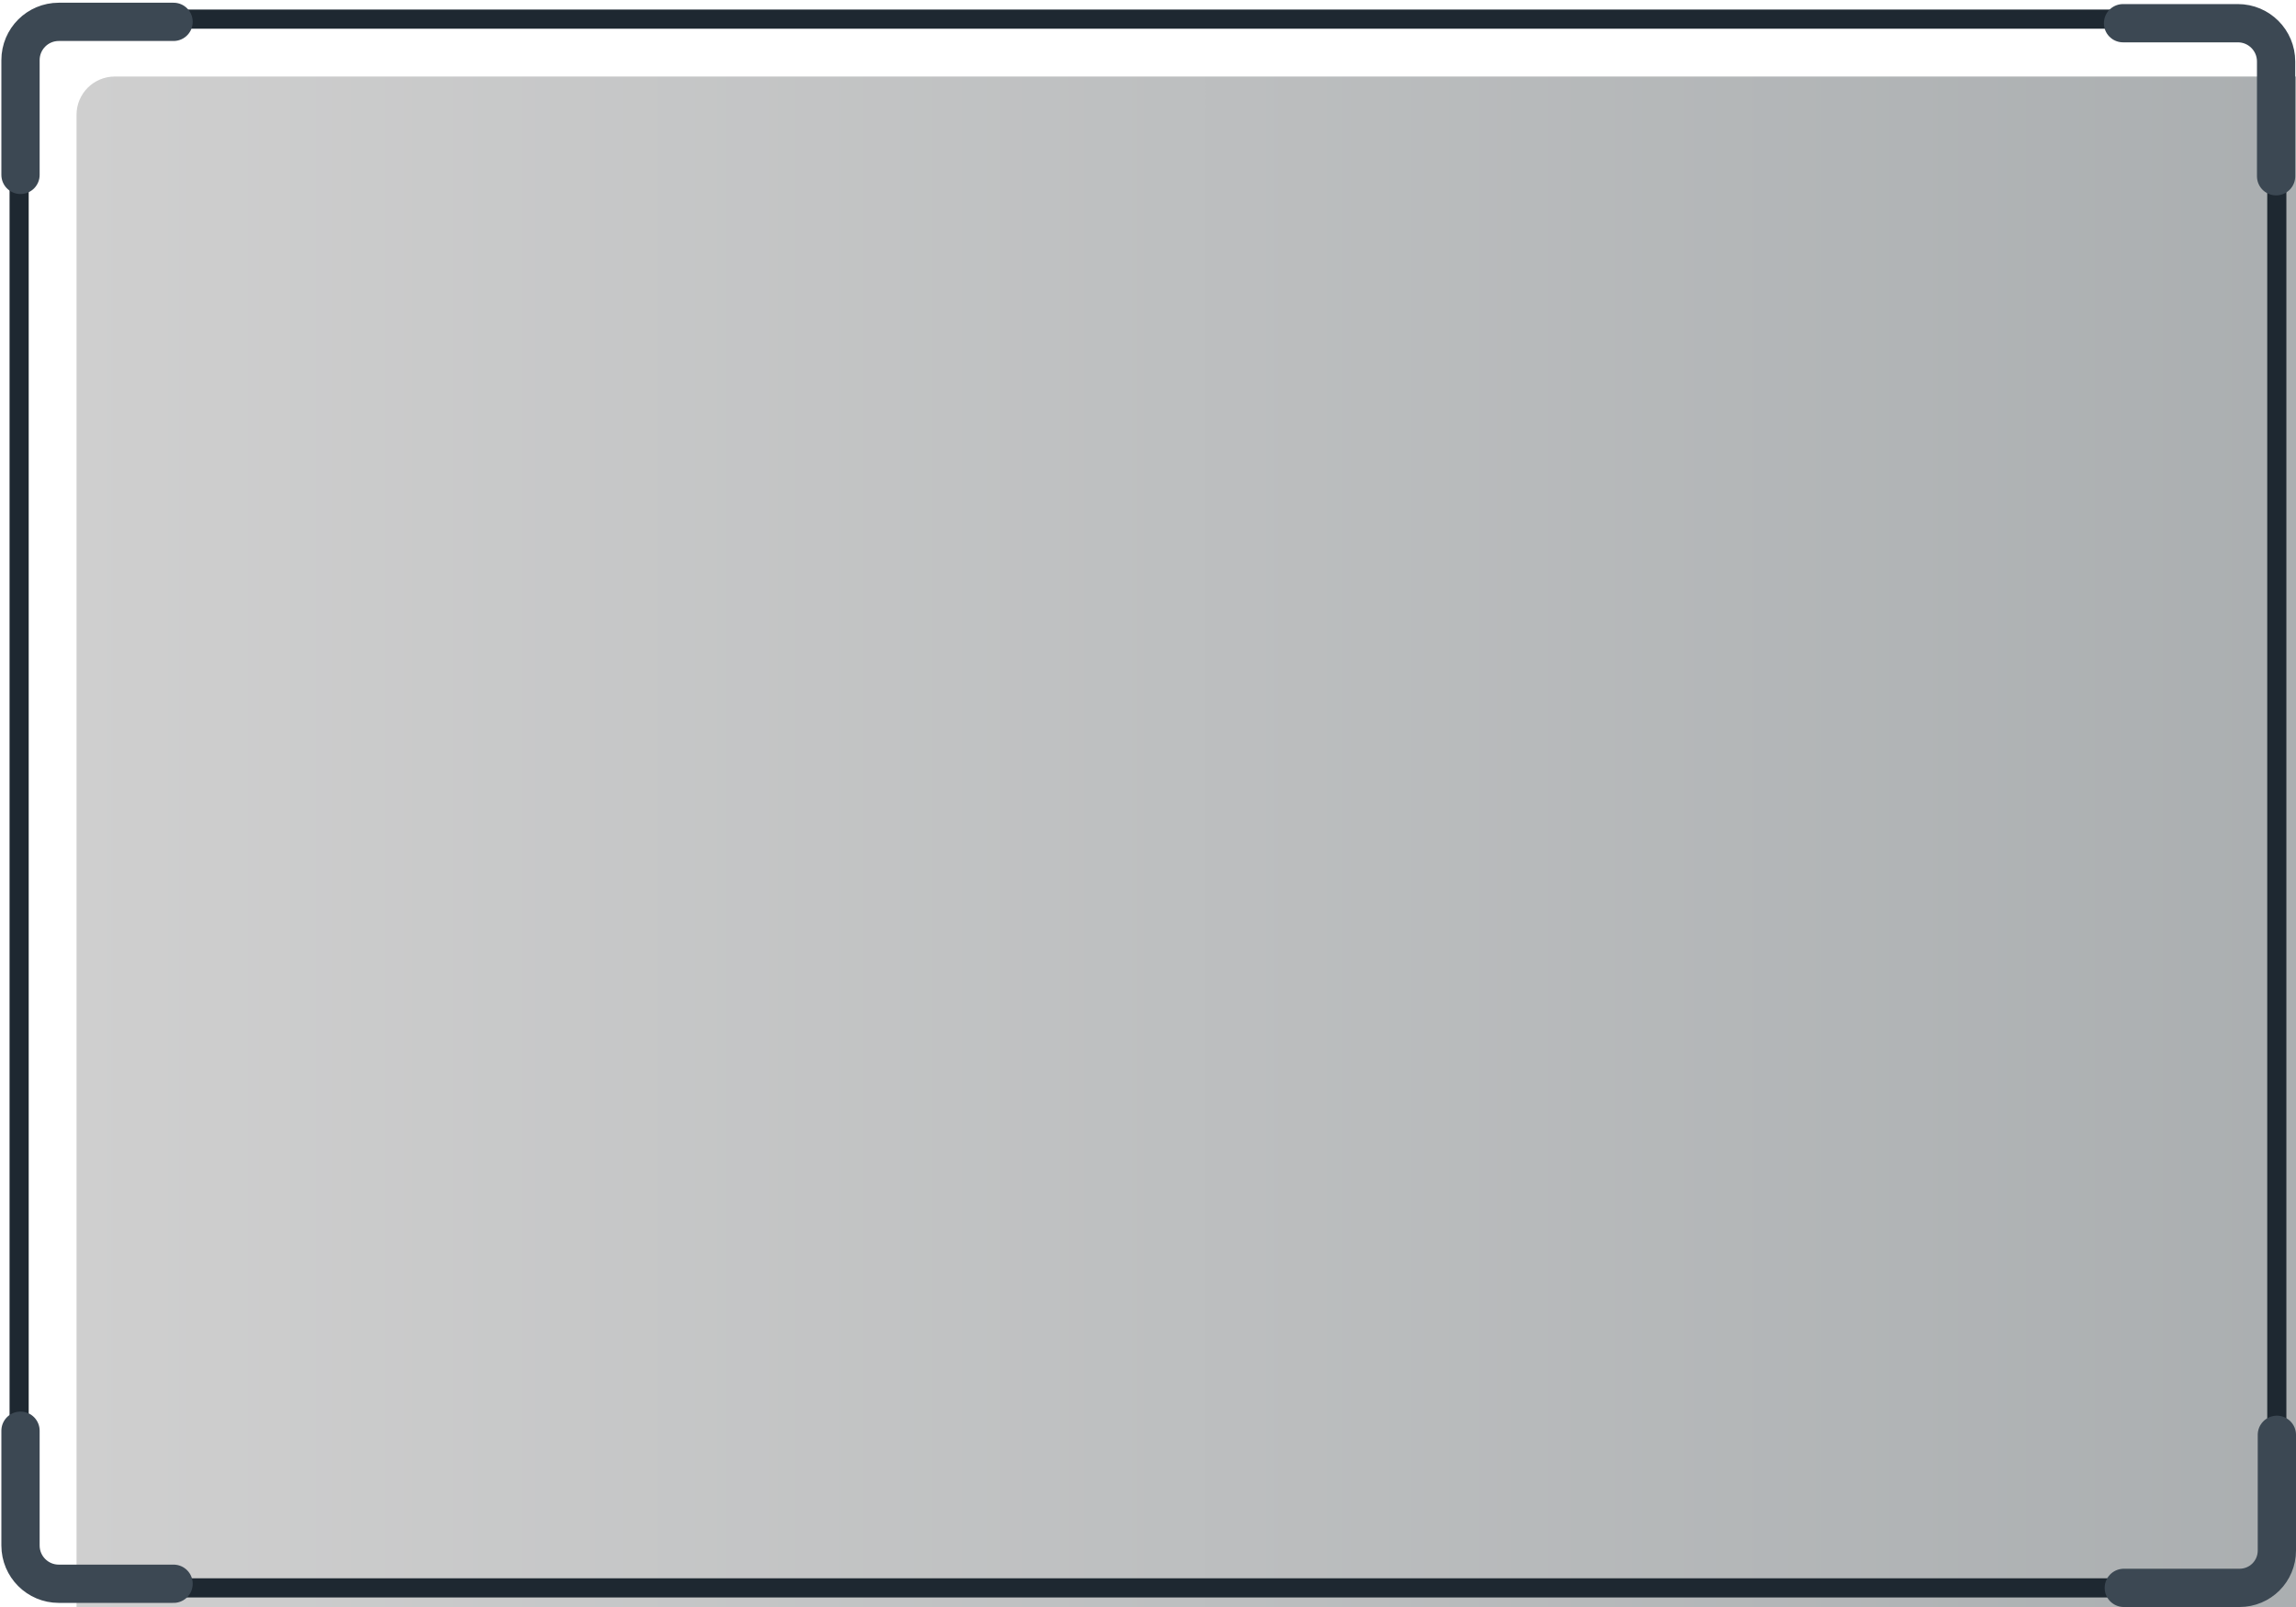 <svg width="120" height="84" viewBox="0 0 120 84" fill="none" xmlns="http://www.w3.org/2000/svg">
<g filter="url(#filter0_i_107_48720)">
<rect x="1" y="1" width="117.997" height="82" rx="2" fill="url(#paint0_linear_107_48720)"/>
</g>
<path d="M116.997 1H3C1.895 1 1 1.895 1 3V81C1 82.105 1.895 83 3 83H116.997C118.102 83 118.997 82.105 118.997 81V3C118.997 1.895 118.102 1 116.997 1Z" stroke="#1E2831"/>
<path d="M9.072 1.142H3.072C1.967 1.142 1.072 2.037 1.072 3.142V9.142" stroke="#3C4853" stroke-width="2" stroke-linecap="round"/>
<path d="M1.072 74.785L1.072 80.785C1.072 81.889 1.967 82.785 3.072 82.785L9.072 82.785" stroke="#3C4853" stroke-width="2" stroke-linecap="round"/>
<path d="M111 83L117.045 83C118.132 83 119 82.131 119 81.044L119 75" stroke="#3C4853" stroke-width="2" stroke-linecap="round"/>
<path d="M118.96 9.213L118.96 3.213C118.96 2.108 118.065 1.213 116.96 1.213L110.96 1.213" stroke="#3C4853" stroke-width="2" stroke-linecap="round"/>
<defs>
<filter id="filter0_i_107_48720" x="1" y="1" width="120.997" height="85" filterUnits="userSpaceOnUse" color-interpolation-filters="sRGB">
<feFlood flood-opacity="0" result="BackgroundImageFix"/>
<feBlend mode="normal" in="SourceGraphic" in2="BackgroundImageFix" result="shape"/>
<feColorMatrix in="SourceAlpha" type="matrix" values="0 0 0 0 0 0 0 0 0 0 0 0 0 0 0 0 0 0 127 0" result="hardAlpha"/>
<feOffset dx="3" dy="3"/>
<feGaussianBlur stdDeviation="4"/>
<feComposite in2="hardAlpha" operator="arithmetic" k2="-1" k3="1"/>
<feColorMatrix type="matrix" values="0 0 0 0 0.075 0 0 0 0 0.075 0 0 0 0 0.075 0 0 0 0.6 0"/>
<feBlend mode="normal" in2="shape" result="effect1_innerShadow_107_48720"/>
</filter>
<linearGradient id="paint0_linear_107_48720" x1="118.997" y1="42" x2="1" y2="42" gradientUnits="userSpaceOnUse">
<stop stop-color="#AAAEB0"/>
<stop offset="1" stop-color="#CFCFCF"/>
</linearGradient>
</defs>
</svg>
